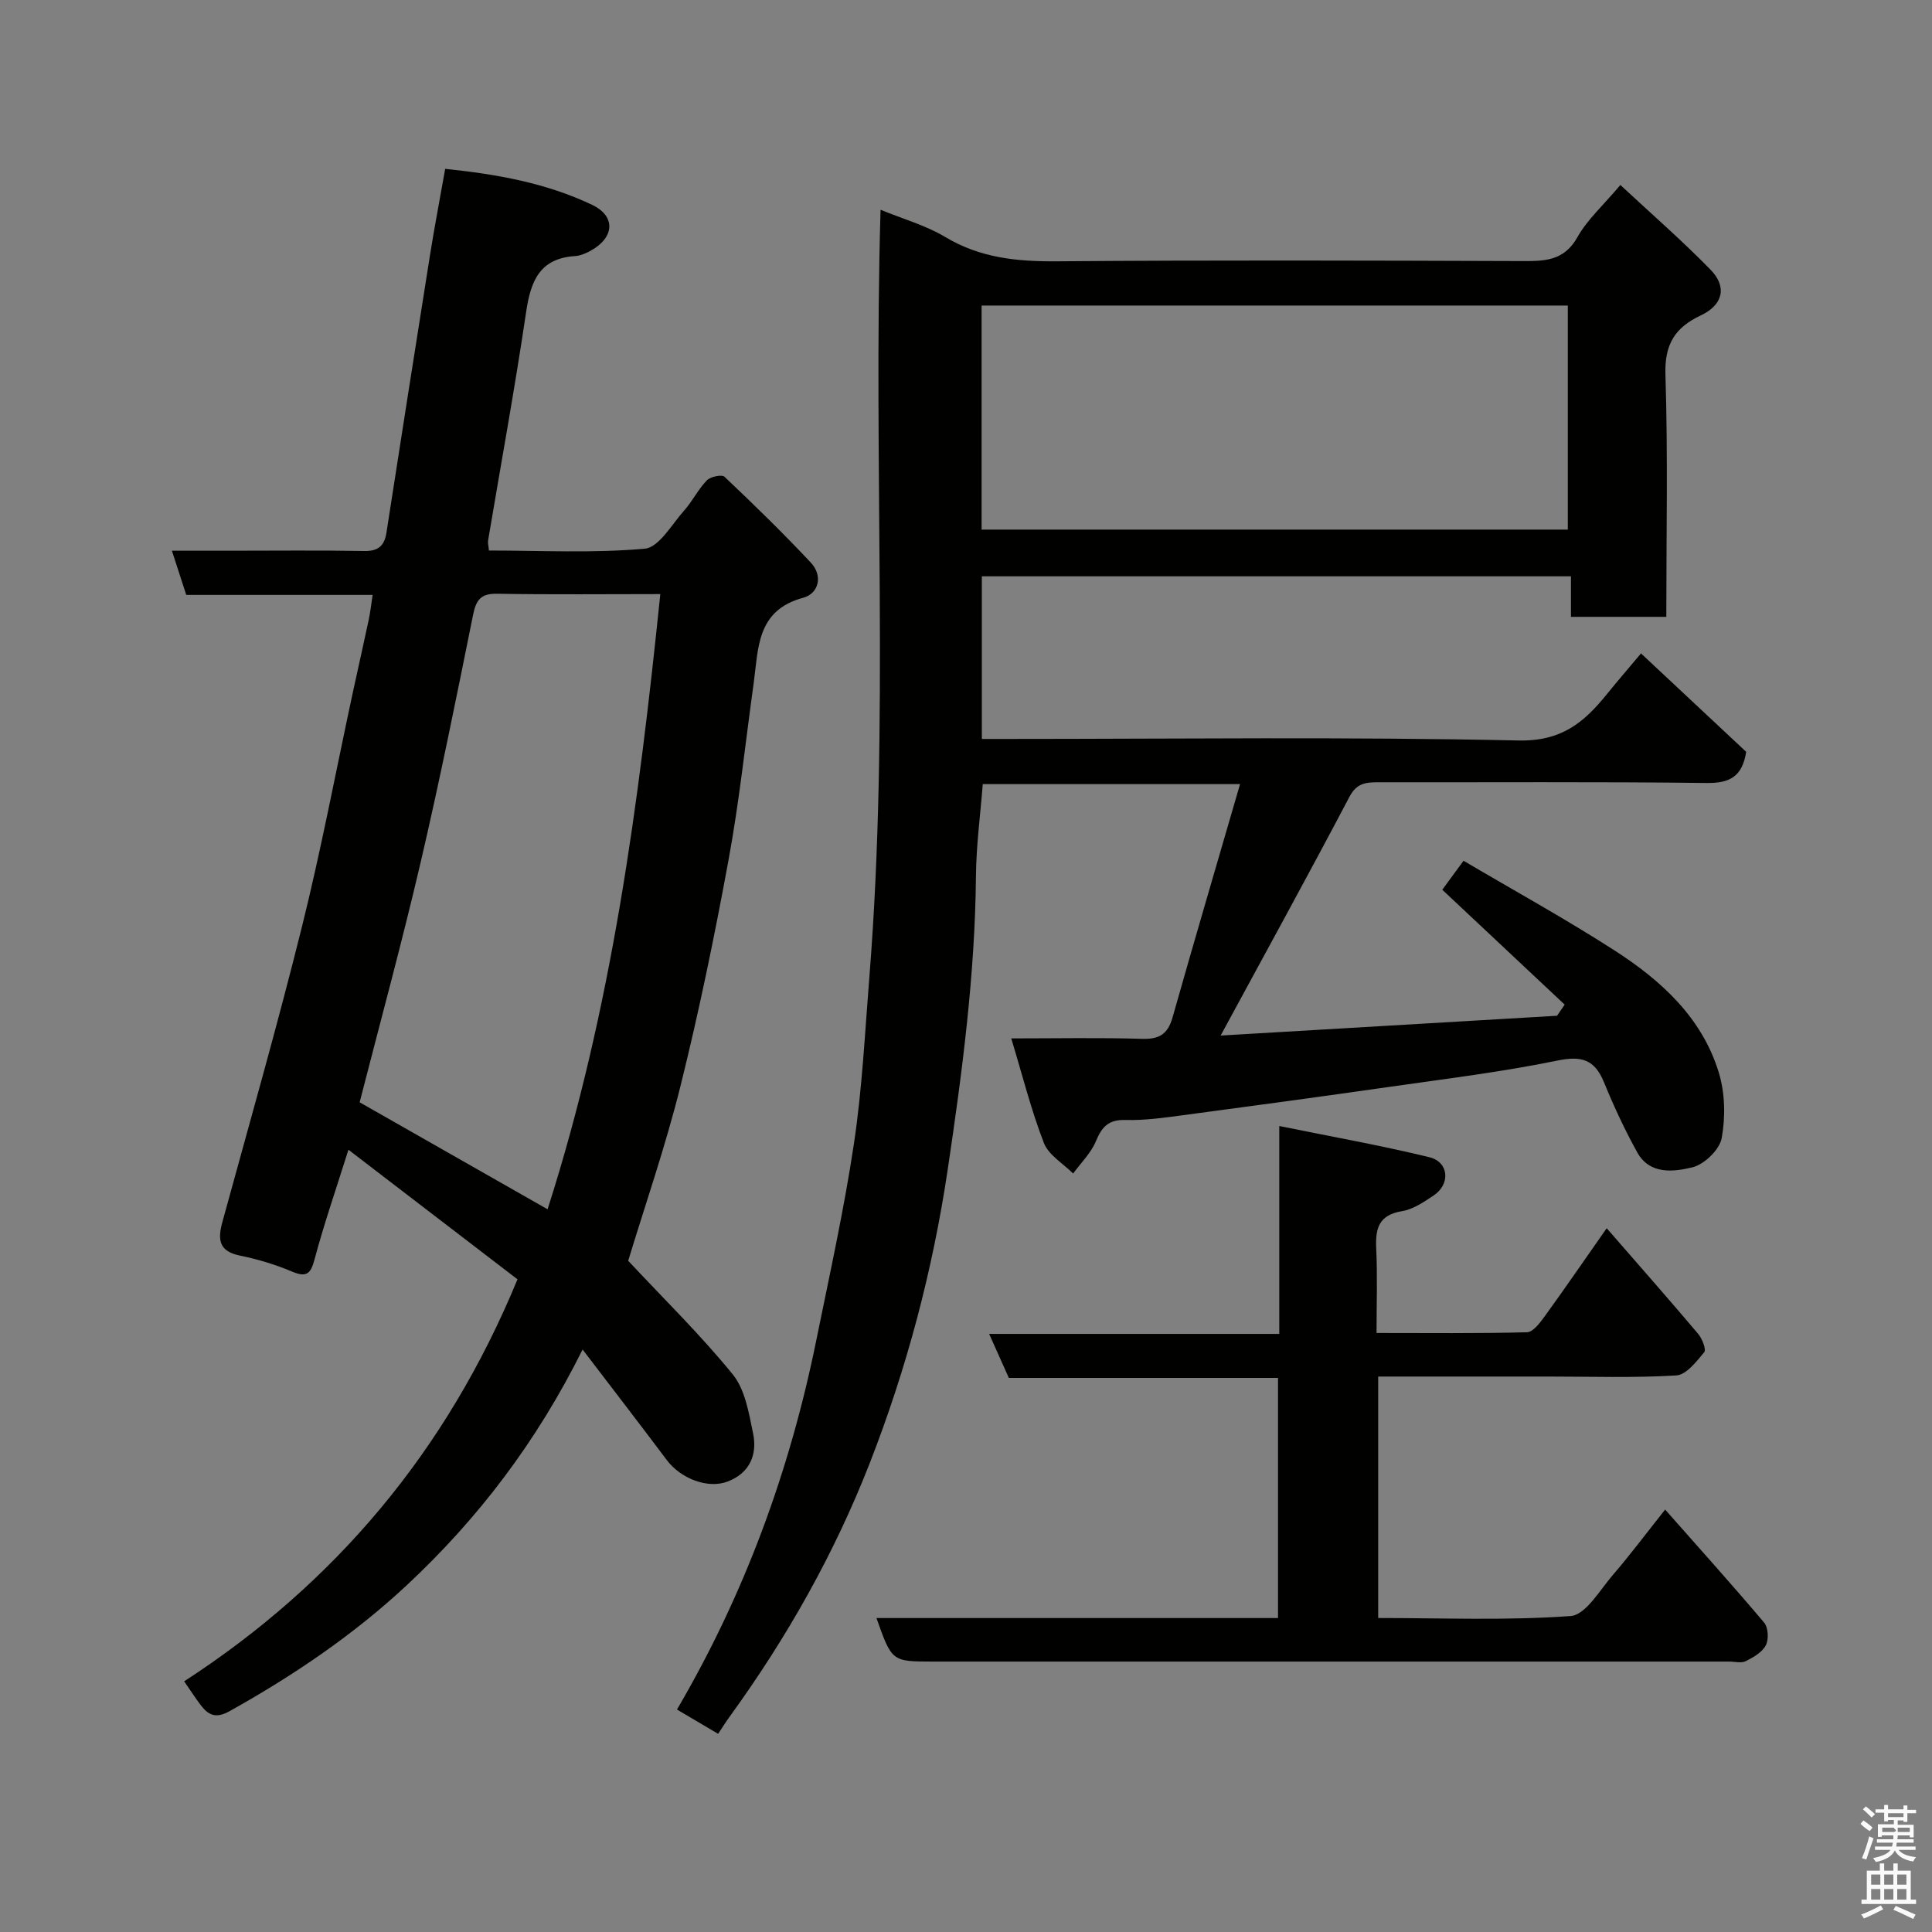 <svg enable-background="new 0 0 400 400" viewBox="0 0 400 400" xmlns="http://www.w3.org/2000/svg"><rect x="0" y="0" width="400" height="400" fill="#808080" stroke="none"/><path d="m385.2 377.6.6-.7c.6.4 1.3.9 1.9 1.5l-.6.7c-.8-.5-1.4-1-1.9-1.5zm.3 7.1c.6-1.4 1.1-2.9 1.5-4.5.3.1.6.3.9.4-.5 1.4-1 2.9-1.5 4.4zm.2-10.1.6-.6c.7.5 1.3 1.1 1.9 1.6l-.7.7c-.6-.6-1.2-1.2-1.8-1.7zm8.4-.8h.8v.9h1.8v.7h-1.8v1.8h-.8v-.3h-1.2v.9h3.3v2.6h-.8v-.4h-2.5c0 .3 0 .6-.1.8h3.4v.7h-3.5c0 .3-.1.6-.1.8h4v.7h-3.5c.7.9 1.9 1.3 3.6 1.5-.2.2-.4.5-.6.9-1.9-.3-3.2-1.1-3.8-2.3-.5 1.1-1.8 2-3.9 2.4-.2-.3-.4-.5-.6-.8 1.9-.4 3.1-.9 3.6-1.7h-3.2v-.7h3.5c.1-.2.1-.5.2-.8h-3.3v-.7h3.4c0-.2 0-.5 0-.8h-2.4v.3h-.8v-2.6h3.3v-.9h-1.2v.3h-.8v-1.8h-1.8v-.7h1.8v-.9h.8v.9h3.2zm-4.4 5.5h2.4c1-.3 0-.6 0-.9h-2.4zm1.2-3.1h3.2v-.8h-3.2zm4.4 2.2h-2.4v.9h2.5v-.9z" fill="#fafafb"/><path d="m389.2 385.8h.9v1.5h1.9v-1.5h.9v1.5h2.7v6h1.1v.9h-11.3v-.9h1.1v-6h2.7zm.2 8.7.5.8c-1.2.6-2.5 1.3-4 1.9-.2-.3-.3-.6-.6-.8 1.6-.6 3-1.3 4.1-1.9zm-2-4.3h1.9v-2.1h-1.9zm0 3.1h1.9v-2.2h-1.9zm2.7-3.1h1.9v-2.1h-1.9zm0 3.1h1.9v-2.2h-1.9zm2.4 1.3c1.4.6 2.7 1.2 4.1 1.8l-.5.9c-1.5-.7-2.8-1.4-4.1-1.9zm2.2-6.5h-1.9v2.1h1.9zm-1.9 5.2h1.9v-2.2h-1.9z" fill="#fafafb"/><g fill="#010100"><path d="m182.31 43.43c4.73 1.94 9.39 3.24 13.38 5.63 7.27 4.37 14.95 5.11 23.2 5.04 31.99-.26 63.98-.16 95.98-.05 4.76.02 8.9.08 11.72-4.95 2.05-3.65 5.36-6.6 8.89-10.8 6.21 5.79 12.7 11.42 18.68 17.55 3.47 3.55 2.56 7.29-2.01 9.44-5.36 2.52-7.54 5.98-7.34 12.27.53 16.61.18 33.25.18 50.15-6.67 0-12.94 0-19.74 0 0-2.61 0-5.34 0-8.39-40.92 0-81.31 0-121.97 0v33.67h5.12c35.33 0 70.66-.46 105.97.32 8.9.2 13.58-3.73 18.29-9.56 2.17-2.68 4.43-5.29 7.09-8.47 7.55 7.06 14.76 13.81 21.78 20.38-.81 5.12-3.4 6.51-8.18 6.45-22.66-.28-45.32-.11-67.98-.15-2.58 0-4.48.16-5.98 3.01-8.58 16.3-17.46 32.44-26.67 49.43 23.25-1.37 46.45-2.74 69.65-4.1.53-.77 1.05-1.54 1.58-2.3-8.38-7.87-16.76-15.73-25.34-23.79.97-1.33 2.28-3.11 4.4-6 10.37 6.12 21.02 11.98 31.22 18.54 9.64 6.2 18.13 13.89 21.62 25.28 1.3 4.25 1.41 9.22.61 13.6-.43 2.39-3.6 5.45-6.06 6.05-3.88.94-8.83 1.57-11.41-3.07-2.59-4.67-4.87-9.56-6.89-14.51-1.93-4.72-4.61-5.56-9.66-4.52-11.35 2.33-22.89 3.75-34.38 5.39-14.41 2.06-28.84 4.02-43.27 5.94-3.91.52-7.87 1.08-11.78.97-3.47-.1-4.86 1.38-6.1 4.36-1.02 2.47-3.11 4.51-4.73 6.73-2.07-2.09-5.07-3.81-6.05-6.32-2.63-6.77-4.4-13.87-6.76-21.66 9.57 0 18.33-.18 27.07.09 3.56.11 5.34-.96 6.32-4.42 4.51-15.94 9.2-31.84 13.98-48.32-18.31 0-35.69 0-53.27 0-.49 6.3-1.35 12.66-1.41 19.03-.19 20.45-2.84 40.6-5.85 60.79-3.12 20.93-8.47 41.11-16.14 60.77-7.34 18.79-17.18 36.18-29 52.48-.76 1.05-1.45 2.15-2.39 3.56-2.86-1.68-5.6-3.3-8.52-5.03 14.05-23.97 23.37-49.49 28.84-76.43 2.76-13.57 5.76-27.12 7.81-40.81 1.7-11.36 2.26-22.9 3.18-34.37 4.22-52.79.75-105.7 2.32-158.9zm20.92 66.22h121.37c0-15.73 0-31.11 0-46.39-40.65 0-80.9 0-121.37 0z"/><path d="m120.62 279.4c-9.53 19.17-21.65 35.03-36.41 48.81-11.05 10.3-23.5 18.72-36.7 26.08-2.86 1.6-4.41.79-6.01-1.34-1.08-1.44-2.06-2.95-3.37-4.85 31.24-20.28 54.33-47.64 69.01-83.23-11.2-8.58-22.75-17.44-35-26.83-2.67 8.49-5.11 15.53-7.02 22.72-.83 3.12-1.75 3.74-4.75 2.47-3.43-1.45-7.08-2.54-10.73-3.28-4.37-.9-4.58-3.35-3.6-6.94 5.59-20.39 11.4-40.73 16.5-61.24 3.97-15.96 7.01-32.15 10.47-48.23 1.1-5.09 2.26-10.17 3.34-15.27.33-1.55.5-3.13.8-5.1-13.1 0-25.73 0-38.59 0-.96-2.94-1.84-5.65-2.97-9.15h11.85c9.33 0 18.67-.11 28 .06 2.92.05 4.15-1.12 4.57-3.8 2.99-19.21 5.98-38.41 9.04-57.61.92-5.78 2.03-11.52 3.12-17.71 10.71 1.1 20.94 2.94 30.4 7.44 5.02 2.39 4.63 6.83-.32 9.53-.98.54-2.12 1.02-3.22 1.09-7.31.48-9.16 5.19-10.1 11.57-2.34 15.82-5.23 31.56-7.88 47.33-.08.47.08.99.18 2.06 10.74 0 21.57.58 32.26-.38 2.95-.26 5.59-5.03 8.17-7.92 1.72-1.93 2.89-4.38 4.69-6.23.74-.77 3.1-1.26 3.65-.74 6.1 5.77 12.12 11.64 17.86 17.76 2.58 2.75 1.65 6.42-1.57 7.29-9.7 2.61-9.25 10.49-10.26 17.77-1.69 12.15-2.96 24.38-5.18 36.44-2.88 15.69-6.1 31.35-9.95 46.83-3.13 12.6-7.41 24.91-10.84 36.23 7.29 7.81 14.95 15.29 21.66 23.54 2.55 3.14 3.32 7.96 4.19 12.16.93 4.44-.68 8.24-5.24 10-4.13 1.59-9.75-.62-12.62-4.44-5.6-7.47-11.29-14.84-17.43-22.89zm-7.25-29.03c13.35-41.67 18.9-84.19 23.34-127.37-11.24 0-22.54.12-33.84-.07-3.45-.06-4.33 1.4-4.95 4.49-3.44 17.07-6.87 34.16-10.83 51.12-3.91 16.74-8.44 33.34-12.63 49.68 13.01 7.41 25.72 14.64 38.91 22.15z"/><path d="m181.46 335h83.14c0-16.55 0-32.93 0-49.72-18.46 0-37.05 0-55.73 0-1.36-3.03-2.59-5.77-4.08-9.11h60.07c0-14.22 0-27.95 0-43.04 10.87 2.21 21.05 4.02 31.08 6.46 4.05.99 4.4 5.57.88 7.92-2.03 1.36-4.25 2.87-6.56 3.25-4.8.79-5.53 3.57-5.33 7.73.27 5.62.07 11.26.07 17.49 10.62 0 20.89.12 31.14-.15 1.28-.03 2.73-1.99 3.71-3.35 4.18-5.77 8.21-11.64 12.8-18.19 6.63 7.62 12.85 14.67 18.91 21.84.85 1 1.74 3.26 1.28 3.83-1.6 1.94-3.72 4.68-5.78 4.81-8.8.53-17.64.23-26.47.23-11.64 0-23.28 0-35.25 0v49.99c13.34 0 26.65.55 39.85-.41 3.12-.23 6.04-5.38 8.75-8.52 3.61-4.19 6.92-8.63 10.81-13.52 7.04 7.98 13.89 15.58 20.49 23.4.86 1.02.99 3.47.36 4.69-.75 1.45-2.57 2.5-4.15 3.29-.93.47-2.29.09-3.46.09-54.97 0-109.94 0-164.91 0-8.43-.01-8.43-.01-11.62-9.01z"/></g></svg>